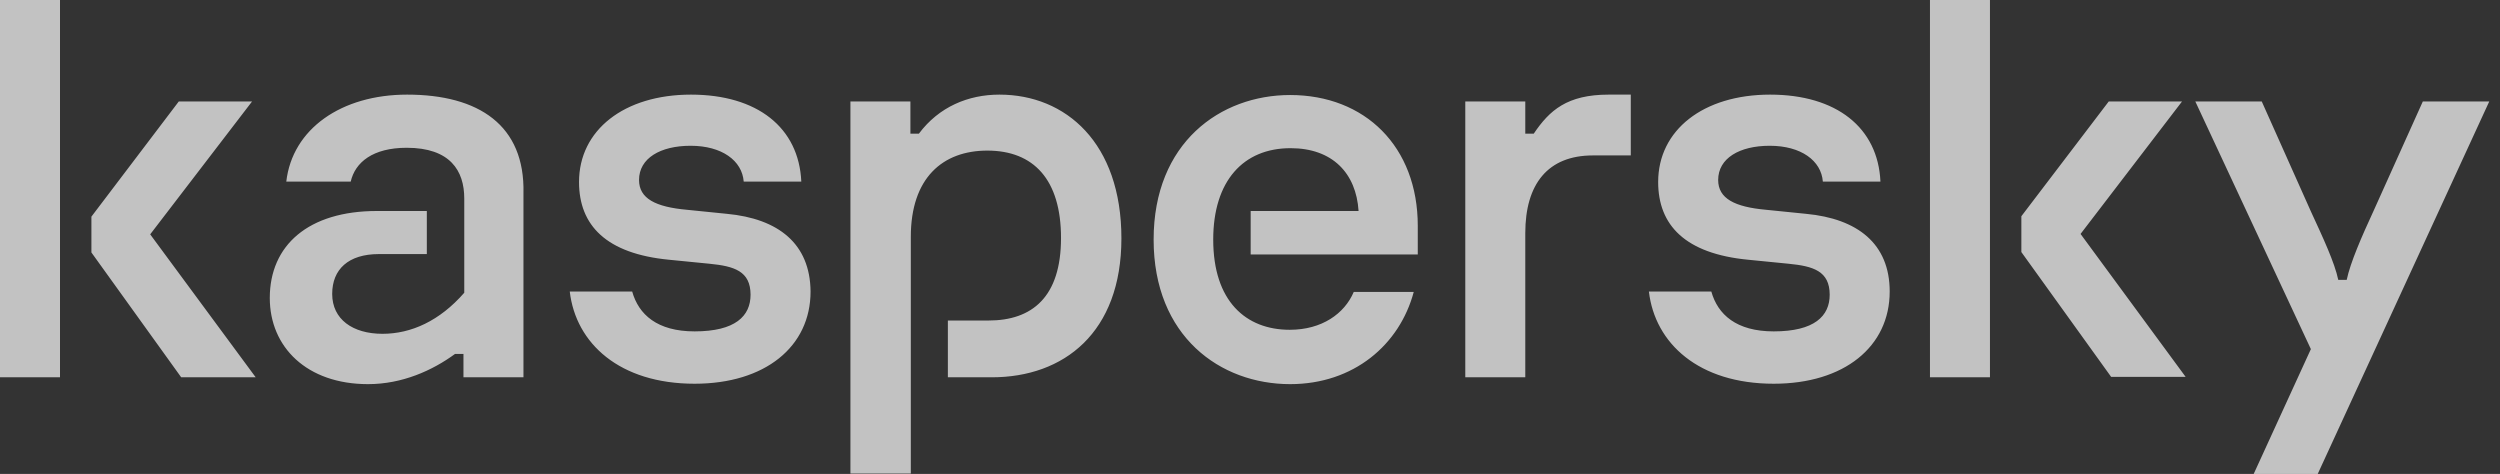 <svg width="211" height="40" viewBox="0 0 211 40" fill="none" xmlns="http://www.w3.org/2000/svg">
<rect x="0" y="0" width="211" height="40" fill="#333333" stroke="none"/>
<path opacity="0.7" d="M94.647 20.119C94.647 28.071 89.788 31.844 83.704 31.844H80V27.052H83.432C87.103 27.052 89.55 25.081 89.55 20.085C89.55 15.157 87.239 12.71 83.331 12.71C79.558 12.71 76.873 15.021 76.873 19.983V39.966H71.776V8.564H76.839V11.283H77.553C79.252 9.006 81.733 7.986 84.35 7.986C89.957 7.986 94.647 12.065 94.647 20.119ZM61.342 18.046L57.978 17.706C55.327 17.468 53.934 16.755 53.934 15.191C53.934 13.356 55.735 12.303 58.284 12.303C60.935 12.303 62.634 13.56 62.77 15.327H67.63C67.426 10.773 63.925 7.986 58.318 7.986C52.676 7.986 48.87 10.977 48.87 15.361C48.87 19.031 51.181 21.41 56.449 21.92L59.881 22.26C61.954 22.464 63.347 22.872 63.347 24.877C63.347 26.678 62.056 27.969 58.624 27.969C55.463 27.969 53.9 26.542 53.356 24.605H48.088C48.598 28.989 52.303 32.387 58.624 32.387C64.571 32.387 68.411 29.261 68.411 24.605C68.377 20.561 65.692 18.454 61.342 18.046ZM114.257 24.639C113.475 26.474 111.572 27.834 108.853 27.834C105.149 27.834 102.396 25.421 102.396 20.221C102.396 15.259 104.945 12.506 108.921 12.506C112.455 12.506 114.46 14.613 114.664 17.808H105.556V21.478H119.66V19.065C119.66 12.37 115.208 8.02 108.887 8.02C103.008 8.02 97.366 12.031 97.366 20.221C97.366 28.411 103.008 32.421 108.887 32.421C114.257 32.421 118.131 29.091 119.32 24.639H114.257ZM34.358 7.986C28.819 7.986 24.673 10.875 24.163 15.327H29.601C29.974 13.696 31.47 12.472 34.325 12.472C37.995 12.472 39.184 14.409 39.184 16.755V24.707C37.111 27.086 34.698 28.173 32.285 28.173C29.771 28.173 28.037 26.95 28.037 24.809C28.037 22.736 29.397 21.444 31.98 21.444H36.024V17.808H31.81C26.032 17.808 22.77 20.697 22.77 25.149C22.77 29.295 25.896 32.421 31.062 32.421C33.951 32.421 36.5 31.266 38.403 29.873H39.116V31.844H44.18V16.313C44.316 10.569 40.408 7.986 34.358 7.986ZM0 31.844H5.064V0H0V31.844ZM21.274 8.564H15.089L7.715 18.284V21.308L15.293 31.844H21.58L12.676 19.779L21.274 8.564ZM204.486 8.564L200.34 17.774C199.32 19.983 198.369 22.158 198.063 23.619H197.349C197.043 22.158 196.058 20.051 195.038 17.842L190.892 8.564H185.285L195.038 29.465L190.212 40H195.616L210.093 8.564H204.486ZM184.163 8.564H177.978L170.603 18.25V21.274L178.182 31.81H184.469L175.599 19.745L184.163 8.564ZM152.421 18.046L149.057 17.706C146.406 17.468 145.013 16.755 145.013 15.191C145.013 13.356 146.814 12.303 149.363 12.303C152.014 12.303 153.713 13.56 153.849 15.327H158.709C158.505 10.773 155.004 7.986 149.397 7.986C143.755 7.986 139.949 10.977 139.949 15.361C139.949 19.031 142.26 21.41 147.528 21.92L150.96 22.26C153.033 22.464 154.426 22.872 154.426 24.877C154.426 26.678 153.135 27.969 149.703 27.969C146.542 27.969 144.979 26.542 144.435 24.605H139.167C139.677 28.989 143.381 32.387 149.703 32.387C155.65 32.387 159.49 29.261 159.49 24.605C159.49 20.561 156.771 18.454 152.421 18.046ZM162.889 31.844H167.952V0H162.889V31.844ZM129.448 11.283H128.734V8.564H123.67V31.844H128.734V19.677C128.734 15.531 130.637 13.118 134.443 13.118H137.638V7.986H135.769C132.268 7.986 130.773 9.312 129.448 11.283Z" fill="white"/>
</svg>
